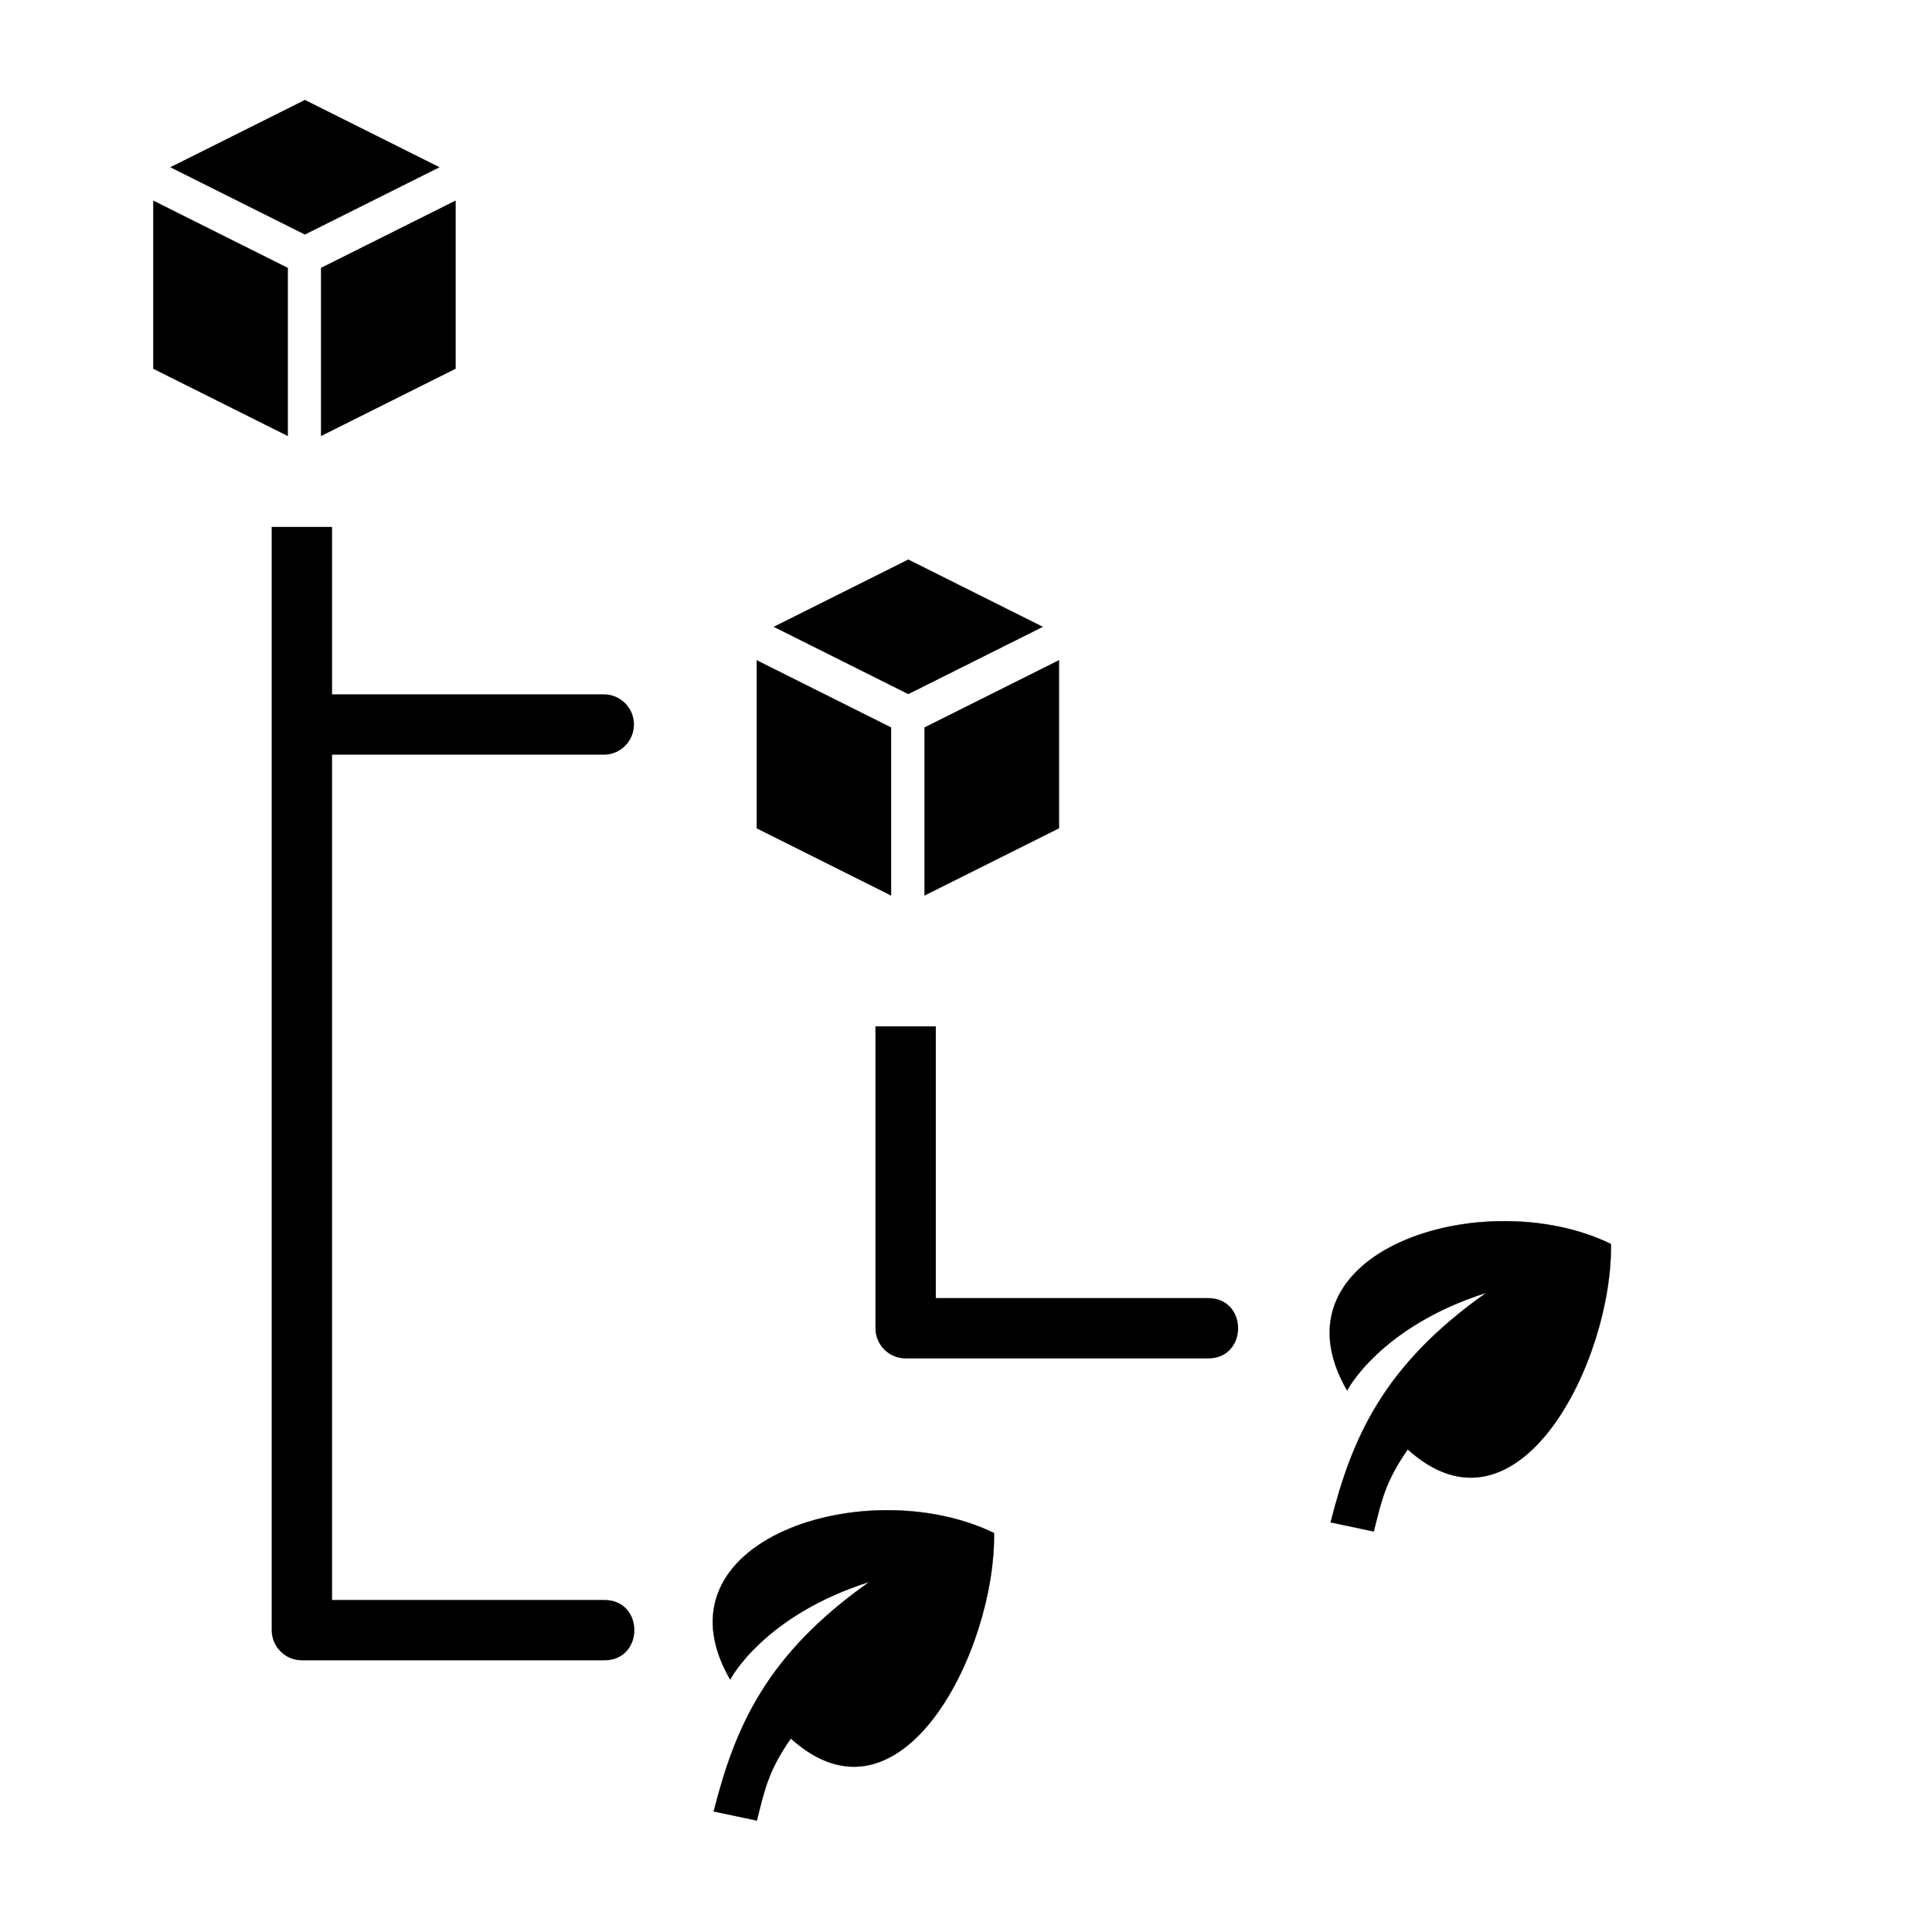 <?xml version="1.0" encoding="UTF-8" standalone="no"?>
<!-- Created with Inkscape (http://www.inkscape.org/) -->

<svg
   xmlns:dc="http://purl.org/dc/elements/1.1/"
   xmlns:cc="http://creativecommons.org/ns#"
   xmlns:rdf="http://www.w3.org/1999/02/22-rdf-syntax-ns#"
   xmlns:svg="http://www.w3.org/2000/svg"
   xmlns="http://www.w3.org/2000/svg"
   xmlns:sodipodi="http://sodipodi.sourceforge.net/DTD/sodipodi-0.dtd"
   xmlns:inkscape="http://www.inkscape.org/namespaces/inkscape"
   version="1.1"
   id="svg2"
   inkscape:version="0.91+devel r14491"
   width="32"
   height="32"
   viewBox="0 0 32 32"
   sodipodi:docname="show_all.svg">
  <defs
     id="defs6" />
  <sodipodi:namedview
     pagecolor="#ffffff"
     bordercolor="#666666"
     borderopacity="1"
     objecttolerance="10"
     gridtolerance="10"
     guidetolerance="10"
     inkscape:pageopacity="0"
     inkscape:pageshadow="2"
     inkscape:window-width="1764"
     inkscape:window-height="1171"
     inkscape:document-units="px"
     id="namedview4"
     showgrid="false"
     width="32"
     inkscape:zoom="10.429825"
     inkscape:cx="21.291731"
     inkscape:cy="8.4274412"
     inkscape:window-x="1920"
     inkscape:window-y="0"
     inkscape:window-maximized="1"
     inkscape:current-layer="svg2">
    <inkscape:grid
       type="xygrid"
       id="grid29" />
  </sodipodi:namedview>
  <path
     style="color:#000000;font-style:normal;font-variant:normal;font-weight:normal;font-stretch:normal;font-size:medium;line-height:normal;font-family:sans-serif;font-variant-ligatures:normal;font-variant-position:normal;font-variant-caps:normal;font-variant-numeric:normal;font-variant-alternates:normal;font-feature-settings:normal;text-indent:0;text-align:start;text-decoration:none;text-decoration-line:none;text-decoration-style:solid;text-decoration-color:#000000;letter-spacing:normal;word-spacing:normal;text-transform:none;writing-mode:lr-tb;direction:ltr;text-orientation:mixed;dominant-baseline:auto;baseline-shift:baseline;text-anchor:start;white-space:normal;shape-padding:0;clip-rule:nonzero;display:inline;overflow:visible;visibility:visible;opacity:1;isolation:auto;mix-blend-mode:normal;color-interpolation:sRGB;color-interpolation-filters:linearRGB;solid-color:#000000;solid-opacity:1;fill:#000000;fill-opacity:1;fill-rule:evenodd;stroke:none;stroke-width:1px;stroke-linecap:round;stroke-linejoin:round;stroke-miterlimit:4;stroke-dasharray:none;stroke-dashoffset:0;stroke-opacity:1;color-rendering:auto;image-rendering:auto;shape-rendering:auto;text-rendering:auto;enable-background:accumulate"
     d="M 4.5,8.727 V 27 c 2.76e-5,0.276 0.224,0.5 0.5,0.5 h 5 c 0.676,0.01 0.676,-1.01 0,-1 H 5.5 V 8.727 Z"
     id="path31"
     inkscape:connector-curvature="0"
     sodipodi:nodetypes="cccccccc" />
  <path
     style="fill:none;fill-rule:evenodd;stroke:#000000;stroke-width:1px;stroke-linecap:round;stroke-linejoin:round;stroke-opacity:1"
     d="M 5.513,12 H 10"
     id="path33"
     inkscape:connector-curvature="0" />
  <path
     style="color:#000000;font-style:normal;font-variant:normal;font-weight:normal;font-stretch:normal;font-size:medium;line-height:normal;font-family:sans-serif;font-variant-ligatures:normal;font-variant-position:normal;font-variant-caps:normal;font-variant-numeric:normal;font-variant-alternates:normal;font-feature-settings:normal;text-indent:0;text-align:start;text-decoration:none;text-decoration-line:none;text-decoration-style:solid;text-decoration-color:#000000;letter-spacing:normal;word-spacing:normal;text-transform:none;writing-mode:lr-tb;direction:ltr;text-orientation:mixed;dominant-baseline:auto;baseline-shift:baseline;text-anchor:start;white-space:normal;shape-padding:0;clip-rule:nonzero;display:inline;overflow:visible;visibility:visible;opacity:1;isolation:auto;mix-blend-mode:normal;color-interpolation:sRGB;color-interpolation-filters:linearRGB;solid-color:#000000;solid-opacity:1;fill:#000000;fill-opacity:1;fill-rule:evenodd;stroke:none;stroke-width:1px;stroke-linecap:round;stroke-linejoin:round;stroke-miterlimit:4;stroke-dasharray:none;stroke-dashoffset:0;stroke-opacity:1;color-rendering:auto;image-rendering:auto;shape-rendering:auto;text-rendering:auto;enable-background:accumulate"
     d="m 14.5,17 v 5 c 2.8e-5,0.276 0.224,0.5 0.5,0.5 h 5 c 0.676,0.01 0.676,-1.01 0,-1 H 15.5 V 17 Z"
     id="path35"
     inkscape:connector-curvature="0"
     sodipodi:nodetypes="cccccccc" />
  <path
     style="fill:#000000;fill-opacity:1;fill-rule:evenodd;stroke:#000000;stroke-width:0.004;stroke-linecap:butt;stroke-linejoin:miter;stroke-miterlimit:4;stroke-dasharray:none;stroke-opacity:1"
     d="m 11.821,30.003 c 0.352,-1.387 0.862,-2.591 2.579,-3.802 -1.762,0.559 -2.306,1.618 -2.306,1.618 -1.333,-2.307 2.26,-3.453 4.37,-2.427 0.029,1.925 -1.529,5.061 -3.365,3.403 -0.367,0.524 -0.432,0.834 -0.563,1.359 z"
     id="path82"
     inkscape:connector-curvature="0"
     sodipodi:nodetypes="ccccccc" />
  <path
     style="fill:#000000;fill-opacity:1;fill-rule:evenodd;stroke:#000000;stroke-width:0.004;stroke-linecap:butt;stroke-linejoin:miter;stroke-miterlimit:4;stroke-dasharray:none;stroke-opacity:1"
     d="m 22.039,25.215 c 0.352,-1.387 0.862,-2.591 2.579,-3.802 -1.762,0.559 -2.306,1.618 -2.306,1.618 -1.333,-2.307 2.26,-3.453 4.37,-2.427 0.029,1.925 -1.529,5.061 -3.365,3.403 -0.367,0.524 -0.432,0.834 -0.563,1.359 z"
     id="path82-3"
     inkscape:connector-curvature="0"
     sodipodi:nodetypes="ccccccc" />
  <g
     id="g110"
     transform="matrix(0.556,0,0,0.556,4.75,7.046)">
    <path
       sodipodi:nodetypes="ccccc"
       inkscape:connector-curvature="0"
       id="path99"
       d="m 19,14 4,-2 V 7 l -4,2 z"
       style="fill:#000000;fill-opacity:1;fill-rule:evenodd;stroke:#000000;stroke-width:0.01;stroke-linecap:butt;stroke-linejoin:miter;stroke-miterlimit:4;stroke-dasharray:none;stroke-opacity:1" />
    <path
       sodipodi:nodetypes="ccccc"
       inkscape:connector-curvature="0"
       id="path103"
       d="M 18,14 V 9 L 14,7 v 5 z"
       style="fill:#000000;fill-opacity:1;fill-rule:evenodd;stroke:#000000;stroke-width:0.01;stroke-linecap:butt;stroke-linejoin:miter;stroke-miterlimit:4;stroke-dasharray:none;stroke-opacity:1" />
    <path
       inkscape:connector-curvature="0"
       id="path105"
       d="m 14.515,6 4,2 4,-2 -4,-2 z"
       style="fill:#000000;fill-opacity:1;fill-rule:evenodd;stroke:#000000;stroke-width:0.01;stroke-linecap:butt;stroke-linejoin:miter;stroke-miterlimit:4;stroke-dasharray:none;stroke-opacity:1" />
  </g>
  <g
     id="g110-6"
     transform="matrix(0.556,0,0,0.556,-5.244,-0.566)">
    <path
       sodipodi:nodetypes="ccccc"
       inkscape:connector-curvature="0"
       id="path99-7"
       d="m 19,14 4,-2 V 7 l -4,2 z"
       style="fill:#000000;fill-opacity:1;fill-rule:evenodd;stroke:#000000;stroke-width:0.01;stroke-linecap:butt;stroke-linejoin:miter;stroke-miterlimit:4;stroke-dasharray:none;stroke-opacity:1" />
    <path
       sodipodi:nodetypes="ccccc"
       inkscape:connector-curvature="0"
       id="path103-5"
       d="M 18,14 V 9 L 14,7 v 5 z"
       style="fill:#000000;fill-opacity:1;fill-rule:evenodd;stroke:#000000;stroke-width:0.01;stroke-linecap:butt;stroke-linejoin:miter;stroke-miterlimit:4;stroke-dasharray:none;stroke-opacity:1" />
    <path
       inkscape:connector-curvature="0"
       id="path105-3"
       d="m 14.515,6 4,2 4,-2 -4,-2 z"
       style="fill:#000000;fill-opacity:1;fill-rule:evenodd;stroke:#000000;stroke-width:0.01;stroke-linecap:butt;stroke-linejoin:miter;stroke-miterlimit:4;stroke-dasharray:none;stroke-opacity:1" />
  </g>
</svg>
